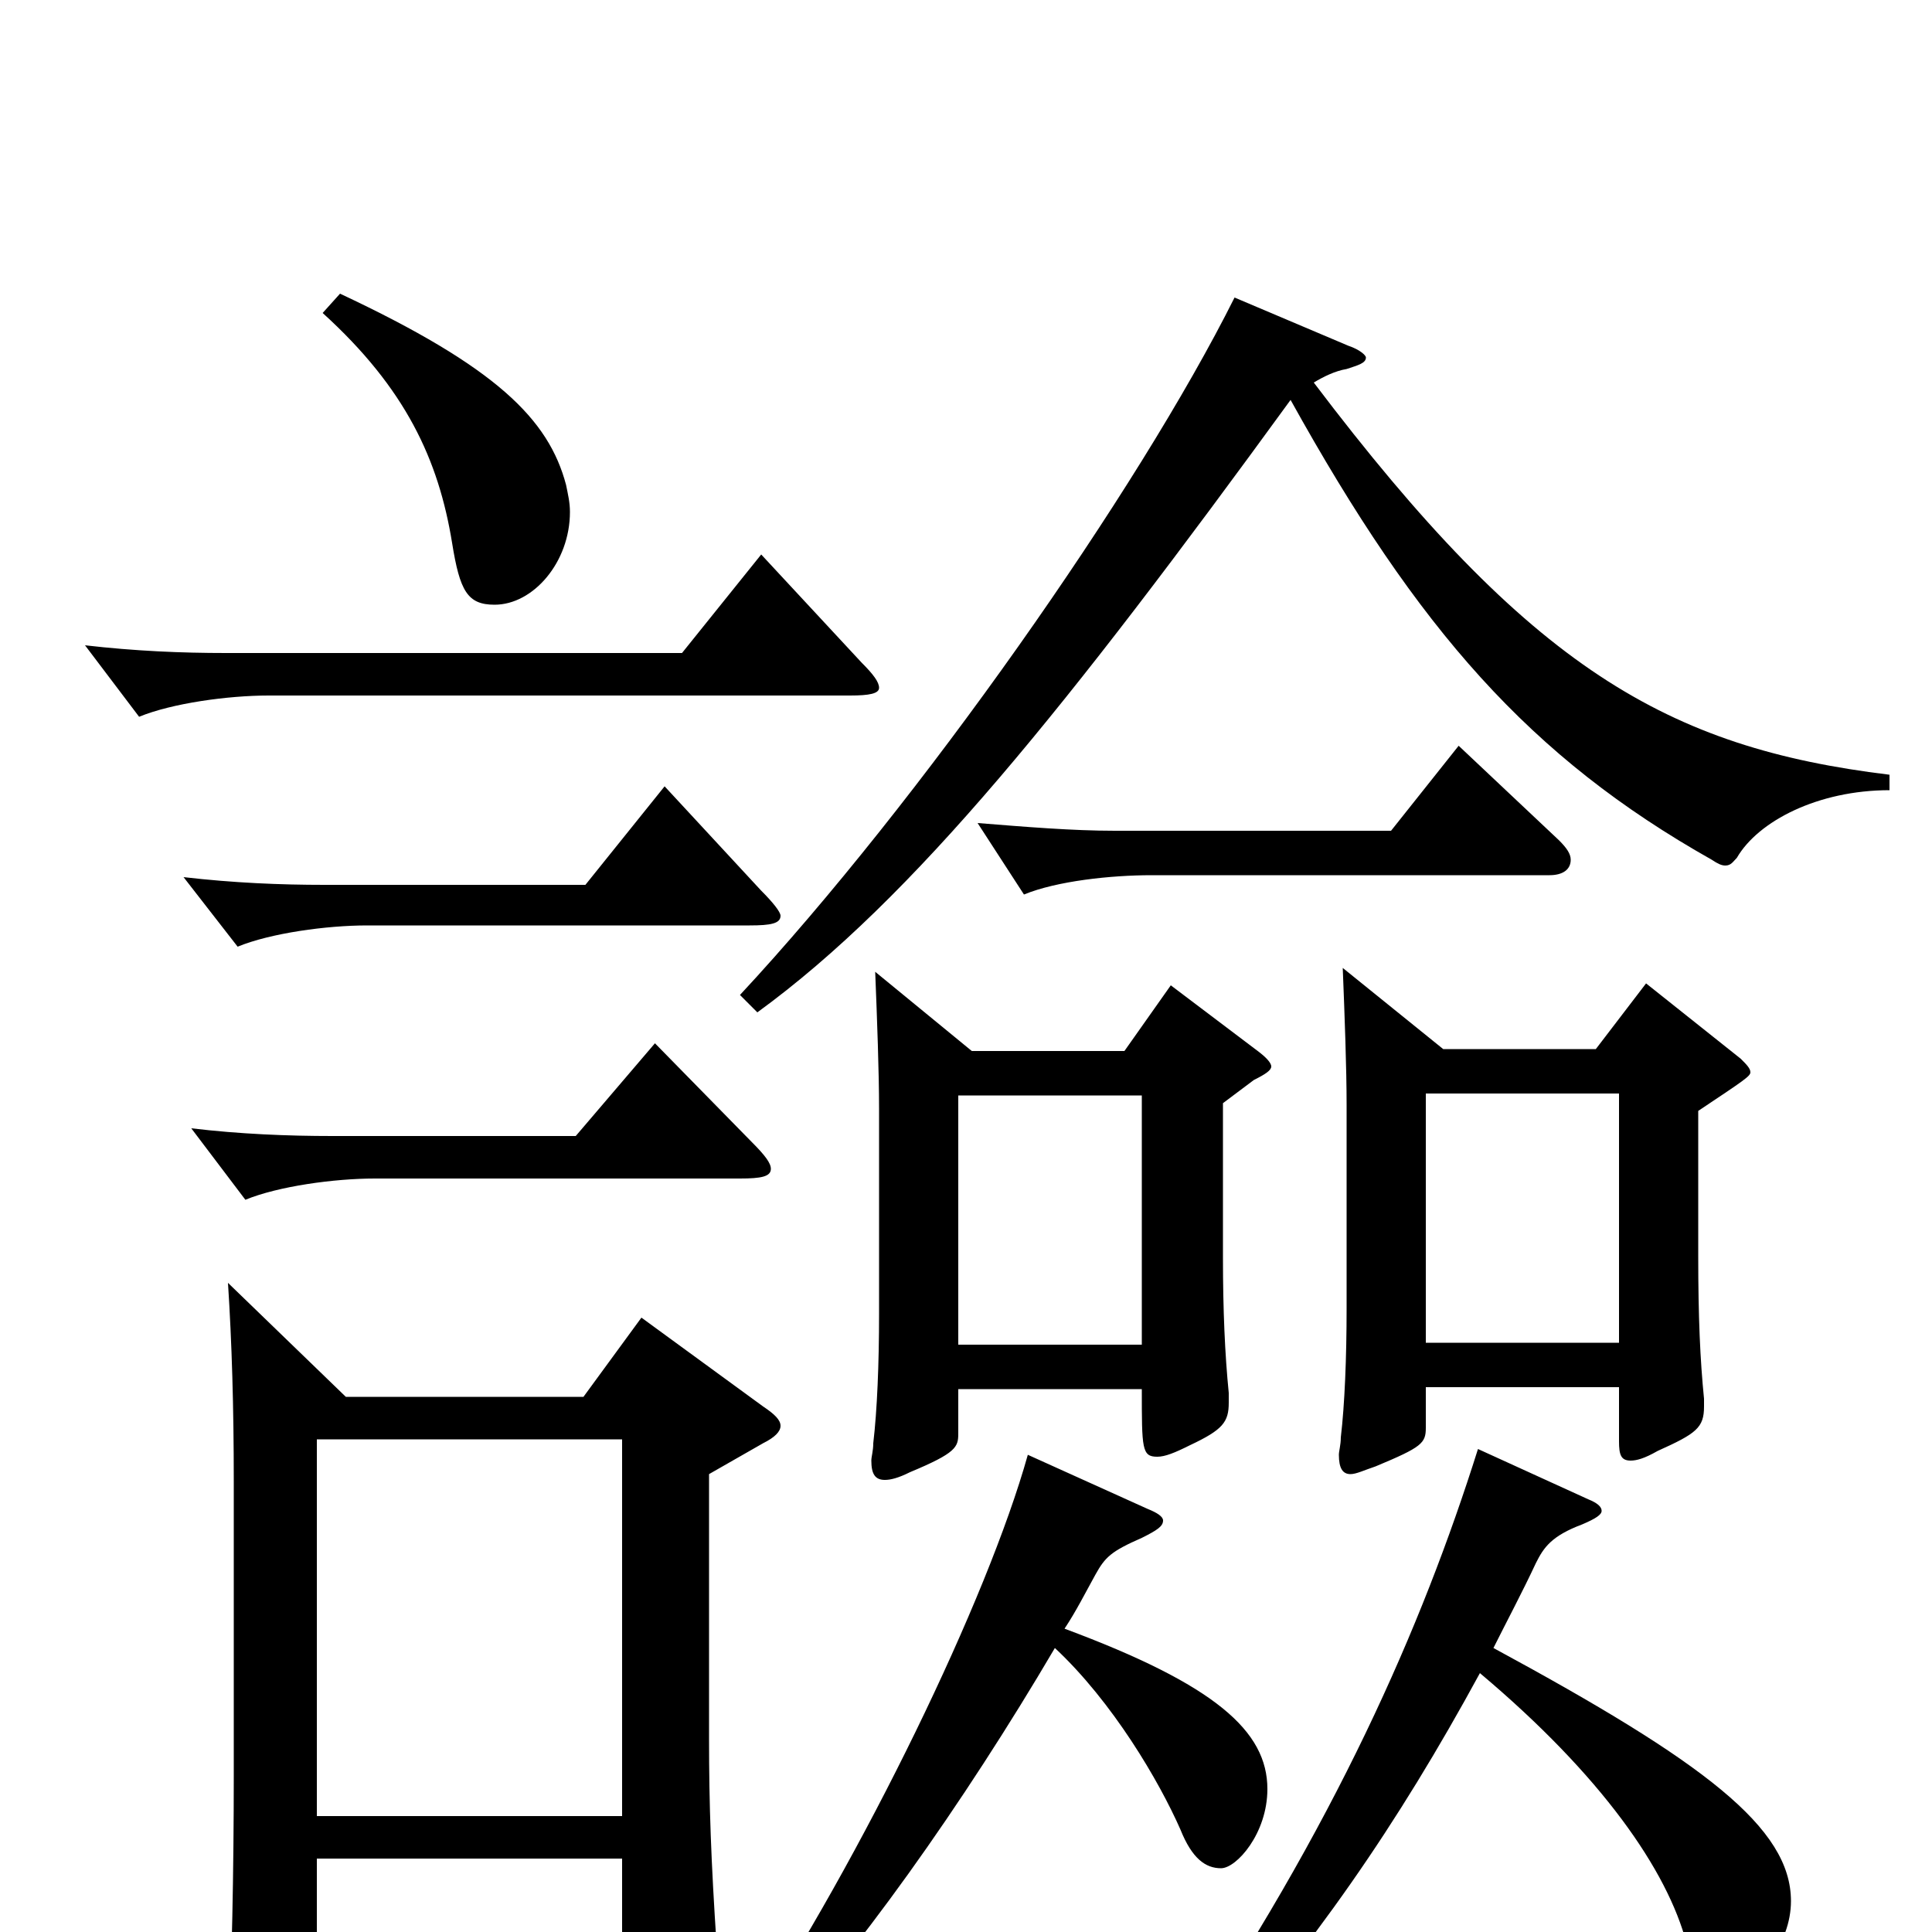 <svg xmlns="http://www.w3.org/2000/svg" viewBox="0 -1000 1000 1000">
	<path fill="#000000" d="M453 -497C454 -472 455 -445 455 -426V-320C455 -294 454 -270 452 -253C452 -249 451 -246 451 -244C451 -237 453 -234 458 -234C461 -234 465 -235 471 -238C495 -248 496 -251 496 -258V-281H591C591 -250 591 -246 599 -246C603 -246 608 -248 616 -252C633 -260 636 -264 636 -274V-279C634 -299 633 -322 633 -349V-429L649 -441C655 -444 658 -446 658 -448C658 -450 655 -453 651 -456L606 -490L582 -456H503ZM496 -304V-433H591V-304ZM838 -434V-305H738V-434ZM838 -282V-254C838 -247 839 -244 844 -244C847 -244 851 -245 858 -249C878 -258 882 -261 882 -272V-276C880 -296 879 -318 879 -350V-425C903 -441 906 -443 906 -445C906 -447 904 -449 901 -452L852 -491L826 -457H747L695 -499C696 -474 697 -447 697 -428V-323C697 -297 696 -273 694 -256C694 -252 693 -249 693 -247C693 -240 695 -237 699 -237C702 -237 706 -239 712 -241C736 -251 738 -253 738 -261V-282ZM118 -336C120 -305 121 -272 121 -233V-81C121 -33 120 21 118 54V60C118 71 120 75 126 75C131 75 137 74 145 70C162 63 164 60 164 45V-38H322V35C322 45 323 49 328 49C332 49 338 47 348 42C367 33 371 29 371 15V8C368 -37 367 -66 367 -100V-237L395 -253C401 -256 404 -259 404 -262C404 -265 401 -268 395 -272L332 -318L302 -277H179ZM164 -60V-255H322V-60ZM532 -247C511 -172 447 -40 385 54L396 61C441 15 499 -67 546 -147C576 -119 600 -78 611 -53C617 -38 624 -33 632 -33C640 -33 656 -51 656 -74C656 -104 629 -128 551 -157C557 -166 562 -176 567 -185C572 -194 575 -197 591 -204C599 -208 602 -210 602 -213C602 -215 599 -217 594 -219ZM765 -250C736 -158 691 -55 608 67L619 76C680 7 723 -55 766 -134C829 -81 863 -32 873 6C876 17 887 27 895 27C910 27 927 6 927 -16C927 -54 882 -88 773 -147C780 -161 788 -176 795 -191C799 -199 803 -205 819 -211C826 -214 829 -216 829 -218C829 -220 827 -222 822 -224ZM755 -614L720 -570H577C555 -570 531 -572 506 -574L530 -537C547 -544 575 -547 596 -547H802C809 -547 813 -550 813 -555C813 -558 811 -561 807 -565ZM978 -599C863 -613 792 -654 680 -802C685 -805 691 -808 697 -809C703 -811 707 -812 707 -815C707 -816 704 -819 698 -821L639 -846C589 -746 476 -585 383 -485L392 -476C473 -535 553 -635 668 -793C734 -674 792 -608 886 -555C889 -553 891 -552 893 -552C896 -552 897 -554 899 -556C910 -575 941 -591 978 -591ZM339 -460L298 -412H172C149 -412 124 -413 99 -416L127 -379C144 -386 173 -390 194 -390H383C394 -390 399 -391 399 -395C399 -398 396 -402 389 -409ZM344 -593L303 -542H168C145 -542 121 -543 95 -546L123 -510C140 -517 169 -521 190 -521H388C399 -521 404 -522 404 -526C404 -528 400 -533 394 -539ZM394 -713L353 -662H117C94 -662 70 -663 44 -666L72 -629C89 -636 118 -640 139 -640H440C450 -640 455 -641 455 -644C455 -647 452 -651 446 -657ZM167 -838C210 -799 227 -762 234 -719C238 -694 242 -687 256 -687C276 -687 295 -709 295 -735C295 -740 294 -744 293 -749C284 -783 257 -810 176 -848Z"/>
</svg>